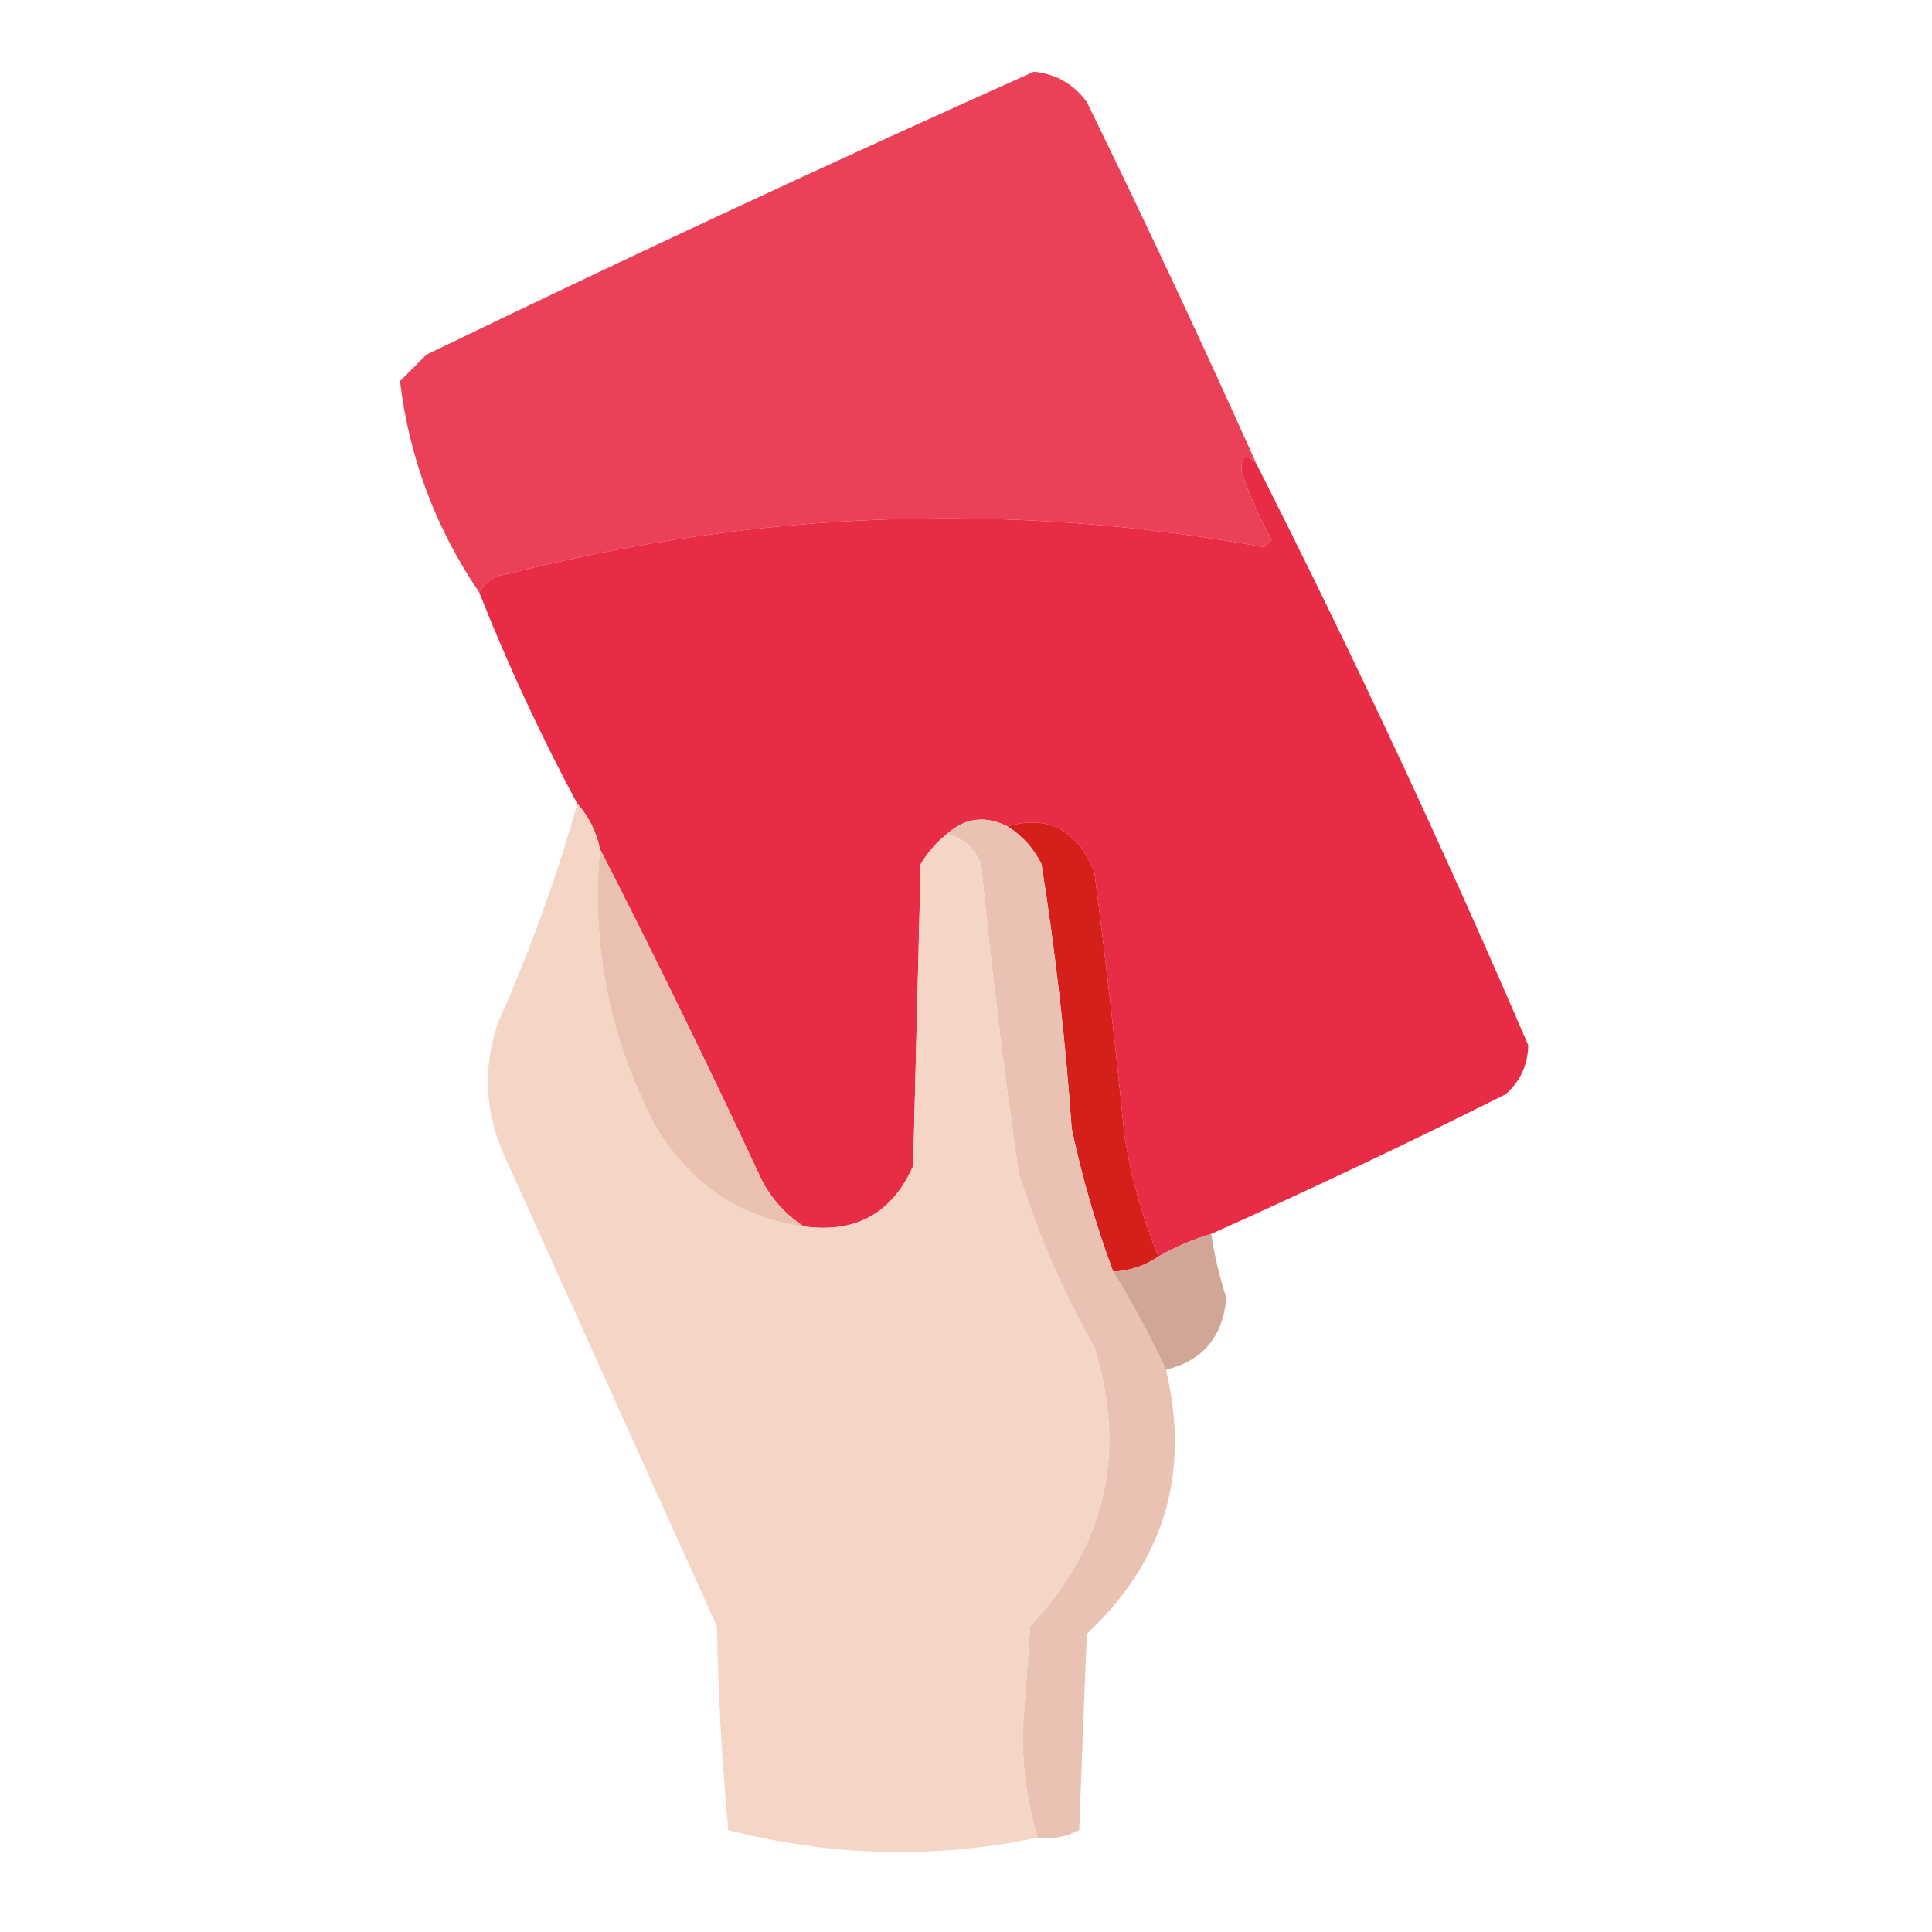 <?xml version="1.0" encoding="UTF-8"?>
<!DOCTYPE svg PUBLIC "-//W3C//DTD SVG 1.1//EN" "http://www.w3.org/Graphics/SVG/1.1/DTD/svg11.dtd">
<svg xmlns="http://www.w3.org/2000/svg" version="1.1" width="256px" height="256px" style="shape-rendering:geometricPrecision; text-rendering:geometricPrecision; image-rendering:optimizeQuality; fill-rule:evenodd; clip-rule:evenodd" xmlns:xlink="http://www.w3.org/1999/xlink">
<g><path style="opacity:1" fill="#ea4158" d="M 166.5,61.5 C 165.105,59.946 164.439,60.279 164.5,62.5C 165.556,65.613 166.889,68.613 168.5,71.5C 168.167,71.833 167.833,72.167 167.5,72.5C 133.939,66.445 100.606,67.611 67.5,76C 65.68,76.2 64.347,77.034 63.5,78.5C 57.714,69.968 54.214,60.635 53,50.5C 54.167,49.333 55.333,48.167 56.5,47C 83.165,34.083 109.999,21.583 137,9.5C 139.923,9.795 142.257,11.129 144,13.5C 151.785,29.401 159.285,45.401 166.5,61.5 Z"/></g>
<g><path style="opacity:1" fill="#e82c46" d="M 166.5,61.5 C 179.283,86.736 191.283,112.402 202.5,138.5C 202.444,141.111 201.444,143.278 199.5,145C 186.604,151.461 173.604,157.628 160.5,163.5C 158.046,164.227 155.713,165.227 153.5,166.5C 151.384,161.375 149.884,156.041 149,150.5C 147.846,138.811 146.513,127.144 145,115.5C 142.693,109.934 138.86,107.934 133.5,109.5C 130.548,108.027 127.881,108.36 125.5,110.5C 124.115,111.574 122.949,112.907 122,114.5C 121.667,127.833 121.333,141.167 121,154.5C 118.195,160.798 113.362,163.465 106.5,162.5C 104.193,161.023 102.36,159.023 101,156.5C 94.059,141.619 86.892,126.953 79.5,112.5C 79.007,110.181 78.007,108.181 76.5,106.5C 71.622,97.411 67.289,88.078 63.5,78.5C 64.347,77.034 65.68,76.2 67.5,76C 100.606,67.611 133.939,66.445 167.5,72.5C 167.833,72.167 168.167,71.833 168.5,71.5C 166.889,68.613 165.556,65.613 164.5,62.5C 164.439,60.279 165.105,59.946 166.5,61.5 Z"/></g>
<g><path style="opacity:1" fill="#d41f1a" d="M 133.5,109.5 C 138.86,107.934 142.693,109.934 145,115.5C 146.513,127.144 147.846,138.811 149,150.5C 149.884,156.041 151.384,161.375 153.5,166.5C 151.703,167.73 149.703,168.396 147.5,168.5C 145.207,162.332 143.373,155.998 142,149.5C 141.179,137.774 139.845,126.107 138,114.5C 136.951,112.382 135.451,110.716 133.5,109.5 Z"/></g>
<g><path style="opacity:0.999" fill="#eac2b3" d="M 133.5,109.5 C 135.451,110.716 136.951,112.382 138,114.5C 139.845,126.107 141.179,137.774 142,149.5C 143.373,155.998 145.207,162.332 147.5,168.5C 150.098,172.697 152.431,177.03 154.5,181.5C 157.751,195.243 154.251,206.91 144,216.5C 143.667,225.167 143.333,233.833 143,242.5C 141.301,243.406 139.467,243.739 137.5,243.5C 136.173,239.217 135.507,234.551 135.5,229.5C 135.833,224.833 136.167,220.167 136.5,215.5C 146.514,204.809 149.347,192.476 145,178.5C 140.841,171.184 137.508,163.517 135,155.5C 133.004,141.874 131.337,128.207 130,114.5C 129.124,112.365 127.624,111.031 125.5,110.5C 127.881,108.36 130.548,108.027 133.5,109.5 Z"/></g>
<g><path style="opacity:1" fill="#f4d5c6" d="M 76.5,106.5 C 78.007,108.181 79.007,110.181 79.5,112.5C 78.316,125.454 80.816,137.787 87,149.5C 91.731,157.076 98.231,161.41 106.5,162.5C 113.362,163.465 118.195,160.798 121,154.5C 121.333,141.167 121.667,127.833 122,114.5C 122.949,112.907 124.115,111.574 125.5,110.5C 127.624,111.031 129.124,112.365 130,114.5C 131.337,128.207 133.004,141.874 135,155.5C 137.508,163.517 140.841,171.184 145,178.5C 149.347,192.476 146.514,204.809 136.5,215.5C 136.167,220.167 135.833,224.833 135.5,229.5C 135.507,234.551 136.173,239.217 137.5,243.5C 123.89,246.34 110.223,246.006 96.5,242.5C 95.668,233.518 95.168,224.518 95,215.5C 85.667,194.833 76.333,174.167 67,153.5C 64.24,147.619 63.907,141.619 66,135.5C 70.205,126.048 73.705,116.381 76.5,106.5 Z"/></g>
<g><path style="opacity:1" fill="#eac1b1" d="M 79.5,112.5 C 86.892,126.953 94.059,141.619 101,156.5C 102.36,159.023 104.193,161.023 106.5,162.5C 98.231,161.41 91.731,157.076 87,149.5C 80.816,137.787 78.316,125.454 79.5,112.5 Z"/></g>
<g><path style="opacity:0.998" fill="#d1a697" d="M 160.5,163.5 C 160.927,166.376 161.594,169.209 162.5,172C 162.032,177.142 159.366,180.309 154.5,181.5C 152.431,177.03 150.098,172.697 147.5,168.5C 149.703,168.396 151.703,167.73 153.5,166.5C 155.713,165.227 158.046,164.227 160.5,163.5 Z"/></g>
</svg>
